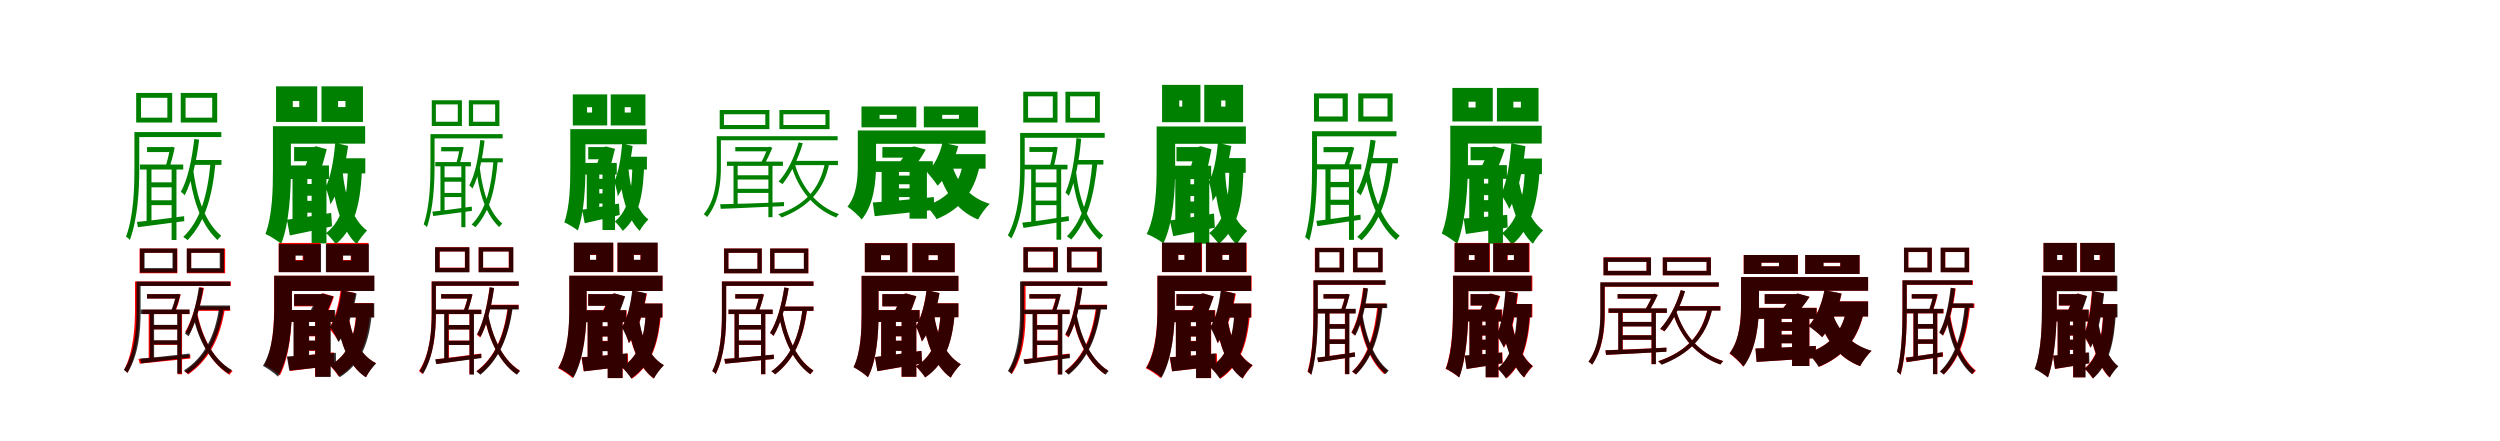 <?xml version="1.0" encoding="UTF-8"?>
<svg width="1700" height="300" xmlns="http://www.w3.org/2000/svg">
<rect width="100%" height="100%" fill="white"/>
<g fill="green" transform="translate(100 100) scale(0.1 -0.1)"><path d="M0.0 0.0V-34.0H166.0V0.0ZM318.0 -88.0 304.0 -121.0H506.0V-88.0ZM16.0 -240.0V-274.0H183.0V-240.0ZM16.0 -362.0V-395.0H183.0V-362.0ZM-48.0 -119.0V-153.0H246.0V-119.0ZM-3.0 -132.0V-519.0L30.0 -514.0V-132.0ZM167.0 -132.0V-632.0H200.0V-132.0ZM-69.0 -509.0 -62.0 -545.0C26.0 -534.0 140.0 -518.0 253.0 -504.0L252.0 -470.0C132.0 -486.0 13.0 -502.0 -69.0 -509.0ZM321.0 55.0C305.0 -82.0 279.0 -215.0 230.0 -304.0C238.0 -309.0 250.0 -322.0 256.0 -328.0C305.0 -232.0 337.0 -95.0 354.0 50.0ZM432.0 -100.0C412.0 -325.0 364.0 -499.0 246.0 -611.0C254.0 -616.0 269.0 -626.0 275.0 -633.0C394.0 -512.0 444.0 -339.0 466.0 -102.0ZM313.0 -146.0 289.0 -180.0C303.0 -303.0 350.0 -515.0 479.0 -632.0C485.0 -624.0 497.0 -610.0 504.0 -603.0C372.0 -495.0 329.0 -280.0 313.0 -146.0ZM-76.0 102.0V68.0H505.0V102.0ZM-86.0 102.0V-148.0C-86.0 -279.0 -91.0 -467.0 -143.0 -610.0C-134.0 -614.0 -122.0 -625.0 -117.0 -632.0C-62.0 -483.0 -53.0 -284.0 -53.0 -148.0V102.0ZM-41.0 335.0H138.0V200.0H-41.0ZM-74.0 368.0V167.0H171.0V368.0ZM262.0 335.0H443.0V200.0H262.0ZM229.0 368.0V167.0H477.0V368.0ZM157.0 0.0V-7.0C150.0 -42.0 138.0 -97.0 124.0 -138.0L152.0 -142.0C165.0 -101.0 178.0 -53.0 188.0 -3.0L168.0 2.0L161.0 0.0Z"/></g>
<g fill="green" transform="translate(200 100) scale(0.1 -0.1)"><path d="M0.0 0.0V-96.0H135.0V0.0ZM325.0 -76.0 285.0 -179.0H484.0V-76.0ZM38.0 -251.0V-331.0H206.0V-251.0ZM38.0 -366.0V-446.0H206.0V-366.0ZM-35.0 -125.0V-217.0H237.0V-125.0ZM-11.0 -156.0V-538.0L90.0 -513.0V-156.0ZM119.0 -164.0V-655.0H220.0V-164.0ZM-49.0 -494.0 -29.0 -601.0C57.0 -584.0 158.0 -562.0 258.0 -539.0L252.0 -448.0C139.0 -467.0 30.0 -484.0 -49.0 -494.0ZM280.0 28.0C269.0 -86.0 251.0 -199.0 214.0 -274.0C226.0 -302.0 244.0 -364.0 247.0 -389.0C311.0 -290.0 347.0 -136.0 367.0 8.0ZM366.0 -115.0C364.0 -332.0 336.0 -493.0 218.0 -585.0C237.0 -602.0 271.0 -642.0 283.0 -661.0C419.0 -547.0 455.0 -369.0 463.0 -116.0ZM331.0 -178.0 260.0 -238.0C273.0 -354.0 315.0 -560.0 426.0 -661.0C440.0 -632.0 475.0 -589.0 496.0 -568.0C382.0 -484.0 344.0 -301.0 331.0 -178.0ZM-78.0 142.0V23.0H483.0V142.0ZM-144.0 142.0V-151.0C-144.0 -282.0 -147.0 -464.0 -195.0 -591.0C-166.0 -603.0 -111.0 -638.0 -88.0 -658.0C-32.0 -518.0 -22.0 -300.0 -22.0 -152.0V142.0ZM-9.0 313.0H35.0V272.0H-9.0ZM-123.0 413.0V171.0H157.0V413.0ZM299.0 313.0H349.0V272.0H299.0ZM186.0 413.0V171.0H468.0V413.0ZM120.0 0.0V-13.0C109.0 -47.0 89.0 -100.0 70.0 -145.0L174.0 -173.0C191.0 -127.0 206.0 -77.0 222.0 -15.0L150.0 5.0L133.0 0.0Z"/></g>
<g fill="green" transform="translate(300 100) scale(0.1 -0.1)"><path d="M0.0 0.0V-29.0H134.0V0.0ZM265.0 -76.0 253.0 -104.0H419.0V-76.0ZM11.0 -206.0V-236.0H150.0V-206.0ZM11.0 -312.0V-340.0H150.0V-312.0ZM-40.0 -102.0V-131.0H202.0V-102.0ZM-5.0 -113.0V-447.0L23.0 -443.0V-113.0ZM137.0 -113.0V-545.0H165.0V-113.0ZM-60.0 -439.0 -54.0 -469.0C20.0 -460.0 115.0 -446.0 209.0 -434.0L208.0 -405.0C108.0 -419.0 8.0 -433.0 -60.0 -439.0ZM266.0 48.0C253.0 -70.0 232.0 -185.0 191.0 -261.0C198.0 -265.0 208.0 -277.0 213.0 -282.0C255.0 -199.0 281.0 -81.0 295.0 44.0ZM356.0 -86.0C341.0 -279.0 304.0 -429.0 207.0 -527.0C214.0 -531.0 227.0 -539.0 232.0 -546.0C330.0 -440.0 368.0 -290.0 385.0 -88.0ZM261.0 -126.0 241.0 -156.0C250.0 -258.0 286.0 -442.0 394.0 -544.0C399.0 -538.0 409.0 -526.0 415.0 -520.0C305.0 -425.0 273.0 -238.0 261.0 -126.0ZM-65.0 88.0V59.0H418.0V88.0ZM-73.0 88.0V-128.0C-73.0 -240.0 -77.0 -403.0 -119.0 -526.0C-111.0 -529.0 -101.0 -539.0 -97.0 -545.0C-52.0 -416.0 -45.0 -245.0 -45.0 -128.0V88.0ZM-36.0 290.0H113.0V172.0H-36.0ZM-64.0 318.0V143.0H141.0V318.0ZM217.0 290.0H367.0V172.0H217.0ZM188.0 318.0V143.0H396.0V318.0ZM127.0 0.0V-6.0C121.0 -36.0 112.0 -84.0 100.0 -119.0L124.0 -122.0C134.0 -87.0 145.0 -45.0 153.0 -2.0L136.0 2.0L130.0 0.0Z"/></g>
<g fill="green" transform="translate(400 100) scale(0.1 -0.1)"><path d="M0.0 0.0V-83.0H106.0V0.0ZM270.0 -66.0 236.0 -153.0H399.0V-66.0ZM32.0 -216.0V-285.0H173.0V-216.0ZM32.0 -315.0V-384.0H173.0V-315.0ZM-30.0 -108.0V-187.0H194.0V-108.0ZM-10.0 -134.0V-464.0L75.0 -442.0V-134.0ZM97.0 -142.0V-564.0H182.0V-142.0ZM-41.0 -426.0 -24.0 -518.0C48.0 -502.0 132.0 -482.0 214.0 -462.0L209.0 -384.0C115.0 -401.0 25.0 -417.0 -41.0 -426.0ZM231.0 24.0C222.0 -74.0 207.0 -171.0 177.0 -235.0C186.0 -259.0 199.0 -313.0 201.0 -335.0C255.0 -249.0 285.0 -116.0 302.0 7.0ZM300.0 -98.0C300.0 -286.0 279.0 -426.0 181.0 -506.0C196.0 -520.0 225.0 -554.0 235.0 -570.0C349.0 -470.0 376.0 -316.0 381.0 -98.0ZM274.0 -152.0 215.0 -205.0C224.0 -302.0 258.0 -482.0 350.0 -570.0C362.0 -545.0 392.0 -509.0 409.0 -492.0C314.0 -418.0 284.0 -257.0 274.0 -152.0ZM-67.0 122.0V19.0H398.0V122.0ZM-122.0 122.0V-136.0C-122.0 -248.0 -124.0 -404.0 -163.0 -512.0C-138.0 -522.0 -91.0 -551.0 -71.0 -567.0C-27.0 -448.0 -19.0 -263.0 -19.0 -137.0V122.0ZM-8.0 271.0H26.0V235.0H-8.0ZM-105.0 358.0V147.0H129.0V358.0ZM248.0 271.0H289.0V235.0H248.0ZM153.0 358.0V147.0H389.0V358.0ZM96.0 0.0V-11.0C87.0 -40.0 71.0 -86.0 56.0 -125.0L144.0 -148.0C158.0 -109.0 169.0 -66.0 182.0 -12.0L121.0 4.0L107.0 0.0Z"/></g>
<g fill="green" transform="translate(500 100) scale(0.1 -0.1)"><path d="M0.0 0.0V-29.0H236.0V0.0ZM406.0 -94.0 394.0 -123.0H698.0V-94.0ZM-1.0 -192.0V-221.0H235.0V-192.0ZM-1.0 -284.0V-312.0H235.0V-284.0ZM-57.0 -99.0V-128.0H324.0V-99.0ZM-12.0 -110.0V-404.0L16.0 -402.0V-110.0ZM225.0 -111.0V-477.0H253.0V-111.0ZM-103.0 -389.0 -99.0 -420.0C13.0 -417.0 176.0 -407.0 331.0 -402.0L332.0 -374.0C170.0 -382.0 3.0 -387.0 -103.0 -389.0ZM431.0 32.0C402.0 -70.0 355.0 -169.0 294.0 -235.0C303.0 -238.0 315.0 -248.0 321.0 -252.0C377.0 -183.0 428.0 -81.0 459.0 26.0ZM611.0 -102.0C575.0 -291.0 467.0 -397.0 292.0 -457.0C298.0 -462.0 310.0 -471.0 315.0 -479.0C487.0 -411.0 602.0 -304.0 640.0 -106.0ZM405.0 -116.0 382.0 -128.0C427.0 -283.0 530.0 -418.0 686.0 -479.0C690.0 -472.0 698.0 -462.0 705.0 -456.0C549.0 -401.0 449.0 -267.0 405.0 -116.0ZM-115.0 74.0V46.0H696.0V74.0ZM-126.0 74.0V-140.0C-126.0 -236.0 -137.0 -364.0 -215.0 -457.0C-206.0 -460.0 -197.0 -469.0 -192.0 -476.0C-112.0 -378.0 -98.0 -241.0 -98.0 -140.0V74.0ZM-77.0 223.0H204.0V150.0H-77.0ZM-106.0 252.0V122.0H232.0V252.0ZM327.0 223.0H613.0V150.0H327.0ZM300.0 252.0V122.0H641.0V252.0ZM221.0 0.0V-6.0C210.0 -32.0 194.0 -74.0 175.0 -106.0L201.0 -113.0C219.0 -80.0 236.0 -44.0 252.0 -5.0L232.0 3.0L226.0 0.0Z"/></g>
<g fill="green" transform="translate(600 100) scale(0.1 -0.1)"><path d="M0.0 0.0V-72.0H210.0V0.0ZM423.0 -48.0 382.0 -147.0H702.0V-48.0ZM51.0 -194.0V-253.0H265.0V-194.0ZM51.0 -281.0V-340.0H265.0V-281.0ZM-49.0 -96.0V-169.0H343.0V-96.0ZM-5.0 -124.0V-401.0L113.0 -391.0V-124.0ZM185.0 -119.0V-487.0H303.0V-119.0ZM-65.0 -377.0 -52.0 -470.0C58.0 -459.0 210.0 -443.0 352.0 -427.0L350.0 -340.0C197.0 -356.0 40.0 -370.0 -65.0 -377.0ZM409.0 30.0C391.0 -49.0 354.0 -124.0 305.0 -172.0C325.0 -194.0 362.0 -241.0 376.0 -263.0C439.0 -200.0 489.0 -97.0 516.0 6.0ZM553.0 -75.0C534.0 -245.0 454.0 -347.0 297.0 -399.0C318.0 -420.0 357.0 -467.0 369.0 -490.0C544.0 -417.0 636.0 -295.0 670.0 -83.0ZM470.0 -112.0 374.0 -140.0C418.0 -295.0 498.0 -430.0 651.0 -493.0C667.0 -460.0 704.0 -411.0 730.0 -386.0C586.0 -343.0 506.0 -234.0 470.0 -112.0ZM-92.0 113.0V22.0H702.0V113.0ZM-167.0 113.0V-119.0C-167.0 -210.0 -173.0 -326.0 -237.0 -405.0C-211.0 -422.0 -159.0 -468.0 -141.0 -493.0C-59.0 -397.0 -43.0 -236.0 -43.0 -121.0V113.0ZM-19.0 219.0H98.0V192.0H-19.0ZM-142.0 276.0V134.0H231.0V276.0ZM407.0 219.0H521.0V192.0H407.0ZM282.0 276.0V134.0H651.0V276.0ZM184.0 0.0V-10.0C167.0 -37.0 137.0 -79.0 110.0 -114.0L211.0 -142.0C241.0 -105.0 269.0 -65.0 295.0 -17.0L217.0 4.0L199.0 0.0Z"/></g>
<g fill="green" transform="translate(700 100) scale(0.1 -0.1)"><path d="M0.0 0.0V-33.0H175.0V0.0ZM316.0 -88.0 303.0 -119.0H503.0V-88.0ZM28.0 -241.0V-273.0H202.0V-241.0ZM28.0 -364.0V-395.0H202.0V-364.0ZM-37.0 -120.0V-152.0H259.0V-120.0ZM12.0 -131.0V-526.0L43.0 -520.0V-131.0ZM184.0 -132.0V-630.0H216.0V-132.0ZM-49.0 -514.0 -40.0 -550.0C48.0 -536.0 159.0 -517.0 269.0 -502.0L267.0 -470.0C151.0 -488.0 33.0 -507.0 -49.0 -514.0ZM320.0 61.0C308.0 -78.0 287.0 -217.0 245.0 -309.0C251.0 -314.0 263.0 -326.0 268.0 -332.0C312.0 -233.0 339.0 -91.0 352.0 56.0ZM429.0 -101.0C409.0 -320.0 366.0 -494.0 255.0 -607.0C264.0 -612.0 278.0 -622.0 284.0 -629.0C395.0 -506.0 439.0 -333.0 463.0 -103.0ZM314.0 -137.0 291.0 -176.0C300.0 -288.0 341.0 -508.0 476.0 -630.0C483.0 -622.0 494.0 -608.0 501.0 -601.0C361.0 -488.0 326.0 -264.0 314.0 -137.0ZM-54.0 96.0V63.0H512.0V96.0ZM-63.0 96.0V-147.0C-63.0 -278.0 -72.0 -462.0 -147.0 -601.0C-139.0 -605.0 -128.0 -616.0 -123.0 -622.0C-44.0 -478.0 -32.0 -283.0 -32.0 -147.0V96.0ZM-9.0 345.0H159.0V199.0H-9.0ZM-42.0 376.0V167.0H191.0V376.0ZM277.0 345.0H446.0V199.0H277.0ZM245.0 376.0V167.0H479.0V376.0ZM164.0 0.0V-7.0C158.0 -42.0 149.0 -96.0 137.0 -137.0L164.0 -139.0C175.0 -99.0 185.0 -51.0 192.0 -2.0L174.0 2.0L168.0 0.0Z"/></g>
<g fill="green" transform="translate(800 100) scale(0.1 -0.1)"><path d="M0.0 0.0V-97.0H150.0V0.0ZM314.0 -75.0 274.0 -175.0H471.0V-75.0ZM41.0 -253.0V-333.0H212.0V-253.0ZM41.0 -370.0V-450.0H212.0V-370.0ZM-25.0 -127.0V-218.0H236.0V-127.0ZM-8.0 -147.0V-531.0L95.0 -503.0V-147.0ZM120.0 -161.0V-657.0H223.0V-161.0ZM-45.0 -499.0 -22.0 -606.0C63.0 -590.0 164.0 -570.0 261.0 -548.0L255.0 -452.0C143.0 -471.0 35.0 -489.0 -45.0 -499.0ZM282.0 29.0C272.0 -71.0 256.0 -170.0 221.0 -236.0C232.0 -269.0 245.0 -341.0 245.0 -368.0C313.0 -276.0 350.0 -129.0 373.0 7.0ZM359.0 -106.0C361.0 -328.0 342.0 -492.0 223.0 -585.0C242.0 -601.0 276.0 -641.0 287.0 -659.0C427.0 -544.0 454.0 -364.0 456.0 -104.0ZM331.0 -173.0 261.0 -239.0C266.0 -345.0 297.0 -562.0 411.0 -664.0C424.0 -635.0 460.0 -591.0 481.0 -570.0C361.0 -485.0 337.0 -293.0 331.0 -173.0ZM-76.0 140.0V22.0H472.0V140.0ZM-135.0 140.0V-143.0C-135.0 -276.0 -140.0 -463.0 -202.0 -591.0C-170.0 -603.0 -113.0 -635.0 -89.0 -655.0C-21.0 -514.0 -9.0 -293.0 -9.0 -143.0V140.0ZM19.0 317.0H39.0V275.0H19.0ZM-98.0 423.0V169.0H163.0V423.0ZM304.0 317.0H333.0V275.0H304.0ZM189.0 423.0V169.0H453.0V423.0ZM133.0 0.0V-14.0C126.0 -47.0 109.0 -98.0 94.0 -143.0L204.0 -171.0C216.0 -126.0 226.0 -77.0 238.0 -15.0L164.0 6.0L147.0 0.0Z"/></g>
<g fill="green" transform="translate(900 100) scale(0.1 -0.1)"><path d="M0.0 0.0V-35.0H183.0V0.0ZM315.0 -75.0 301.0 -110.0H506.0V-75.0ZM36.0 -237.0V-273.0H189.0V-237.0ZM36.0 -358.0V-393.0H189.0V-358.0ZM-53.0 -117.0V-152.0H257.0V-117.0ZM13.0 -132.0V-508.0L48.0 -504.0V-132.0ZM173.0 -131.0V-631.0H207.0V-131.0ZM-49.0 -502.0 -42.0 -538.0C40.0 -525.0 145.0 -511.0 253.0 -494.0L251.0 -460.0C137.0 -477.0 28.0 -493.0 -49.0 -502.0ZM319.0 50.0C303.0 -86.0 274.0 -216.0 225.0 -304.0C233.0 -310.0 247.0 -322.0 253.0 -328.0C303.0 -234.0 335.0 -98.0 354.0 44.0ZM437.0 -85.0C413.0 -317.0 355.0 -497.0 229.0 -611.0C238.0 -617.0 252.0 -627.0 259.0 -634.0C385.0 -511.0 446.0 -333.0 471.0 -88.0ZM307.0 -147.0 282.0 -177.0C303.0 -314.0 361.0 -521.0 493.0 -632.0C499.0 -624.0 511.0 -610.0 518.0 -603.0C386.0 -501.0 329.0 -293.0 307.0 -147.0ZM-65.0 108.0V73.0H496.0V108.0ZM-78.0 108.0V-131.0C-78.0 -267.0 -82.0 -463.0 -125.0 -613.0C-117.0 -617.0 -103.0 -628.0 -97.0 -636.0C-51.0 -479.0 -44.0 -272.0 -44.0 -131.0V108.0ZM-31.0 331.0H130.0V208.0H-31.0ZM-65.0 365.0V173.0H165.0V365.0ZM271.0 331.0H435.0V208.0H271.0ZM236.0 365.0V173.0H470.0V365.0ZM176.0 0.0V-7.0C168.0 -42.0 152.0 -97.0 136.0 -139.0L166.0 -144.0C181.0 -102.0 196.0 -54.0 209.0 -4.0L187.0 2.0L180.0 0.0Z"/></g>
<g fill="green" transform="translate(1000 100) scale(0.1 -0.1)"><path d="M0.0 0.0V-90.0H162.0V0.0ZM336.0 -78.0 295.0 -184.0H485.0V-78.0ZM33.0 -248.0V-327.0H184.0V-248.0ZM33.0 -361.0V-440.0H184.0V-361.0ZM-34.0 -123.0V-216.0H247.0V-123.0ZM-9.0 -165.0V-543.0L91.0 -521.0V-165.0ZM120.0 -166.0V-657.0H220.0V-166.0ZM-47.0 -486.0 -32.0 -591.0C54.0 -579.0 150.0 -564.0 252.0 -547.0L249.0 -461.0C138.0 -472.0 31.0 -481.0 -47.0 -486.0ZM277.0 25.0C267.0 -106.0 248.0 -237.0 207.0 -323.0C224.0 -345.0 254.0 -397.0 263.0 -421.0C323.0 -315.0 356.0 -151.0 373.0 6.0ZM370.0 -134.0C363.0 -339.0 327.0 -496.0 214.0 -586.0C234.0 -604.0 268.0 -645.0 281.0 -665.0C412.0 -554.0 457.0 -380.0 471.0 -139.0ZM323.0 -202.0 253.0 -256.0C272.0 -375.0 320.0 -562.0 424.0 -658.0C438.0 -630.0 472.0 -588.0 493.0 -567.0C388.0 -488.0 342.0 -322.0 323.0 -202.0ZM-67.0 145.0V24.0H484.0V145.0ZM-138.0 145.0V-97.0C-138.0 -238.0 -141.0 -443.0 -196.0 -588.0C-168.0 -601.0 -114.0 -637.0 -91.0 -658.0C-30.0 -497.0 -18.0 -256.0 -18.0 -98.0V145.0ZM-14.0 308.0H34.0V269.0H-14.0ZM-124.0 402.0V174.0H151.0V402.0ZM291.0 308.0H342.0V269.0H291.0ZM179.0 402.0V174.0H462.0V402.0ZM130.0 0.0V-12.0C116.0 -46.0 91.0 -101.0 68.0 -146.0L169.0 -175.0C191.0 -128.0 212.0 -77.0 232.0 -16.0L160.0 4.0L143.0 0.0Z"/></g>
<g fill="red" transform="translate(100 200) scale(0.1 -0.1)"><path d="M0.0 0.0V-30.0H213.0V0.0ZM339.0 -85.0 328.0 -114.0H565.0V-85.0ZM26.0 -210.0V-240.0H221.0V-210.0ZM26.0 -316.0V-345.0H221.0V-316.0ZM-31.0 -106.0V-136.0H288.0V-106.0ZM11.0 -117.0V-452.0L41.0 -448.0V-117.0ZM208.0 -117.0V-545.0H238.0V-117.0ZM-59.0 -441.0 -49.0 -473.0C47.0 -463.0 172.0 -451.0 294.0 -438.0V-412.0C164.0 -424.0 32.0 -436.0 -59.0 -441.0ZM357.0 48.0C338.0 -65.0 305.0 -179.0 260.0 -256.0C268.0 -261.0 280.0 -272.0 285.0 -277.0C330.0 -196.0 365.0 -76.0 387.0 42.0ZM499.0 -92.0C469.0 -294.0 393.0 -437.0 254.0 -526.0C262.0 -531.0 275.0 -540.0 280.0 -546.0C417.0 -450.0 496.0 -308.0 530.0 -96.0ZM338.0 -109.0 315.0 -136.0C341.0 -269.0 410.0 -454.0 560.0 -549.0C565.0 -541.0 575.0 -530.0 582.0 -524.0C430.0 -436.0 363.0 -251.0 338.0 -109.0ZM-66.0 86.0V56.0H570.0V86.0ZM-82.0 86.0V-98.0C-82.0 -219.0 -91.0 -387.0 -155.0 -514.0C-149.0 -518.0 -137.0 -528.0 -132.0 -535.0C-63.0 -401.0 -53.0 -223.0 -53.0 -99.0V86.0ZM-21.0 281.0H177.0V171.0H-21.0ZM-51.0 310.0V142.0H206.0V310.0ZM300.0 281.0H501.0V171.0H300.0ZM271.0 310.0V142.0H531.0V310.0ZM200.0 0.0V-6.0C193.0 -36.0 180.0 -84.0 166.0 -119.0L191.0 -124.0C205.0 -88.0 218.0 -47.0 229.0 -3.0L210.0 2.0L204.0 0.0Z"/></g>
<g fill="black" opacity=".8" transform="translate(100 200) scale(0.1 -0.1)"><path d="M0.0 0.0V-30.0H210.0V0.0ZM338.0 -77.0 327.0 -107.0H564.0V-77.0ZM34.0 -209.0V-240.0H220.0V-209.0ZM34.0 -314.0V-343.0H220.0V-314.0ZM-43.0 -105.0V-135.0H289.0V-105.0ZM19.0 -117.0V-449.0L48.0 -445.0V-117.0ZM205.0 -117.0V-540.0H234.0V-117.0ZM-47.0 -438.0 -40.0 -471.0C50.0 -459.0 171.0 -445.0 290.0 -432.0L289.0 -404.0C164.0 -419.0 38.0 -432.0 -47.0 -438.0ZM352.0 45.0C335.0 -73.0 303.0 -190.0 258.0 -268.0C264.0 -273.0 277.0 -282.0 282.0 -287.0C328.0 -205.0 362.0 -84.0 382.0 39.0ZM491.0 -86.0C462.0 -288.0 388.0 -431.0 251.0 -519.0C260.0 -525.0 271.0 -534.0 277.0 -541.0C412.0 -444.0 490.0 -301.0 522.0 -90.0ZM336.0 -120.0 313.0 -145.0C340.0 -277.0 412.0 -453.0 555.0 -541.0C561.0 -534.0 570.0 -523.0 576.0 -516.0C432.0 -435.0 364.0 -259.0 336.0 -120.0ZM-61.0 85.0V55.0H565.0V85.0ZM-72.0 85.0V-125.0C-72.0 -240.0 -82.0 -398.0 -158.0 -516.0C-151.0 -520.0 -140.0 -529.0 -134.0 -536.0C-56.0 -413.0 -44.0 -245.0 -44.0 -125.0V85.0ZM-17.0 281.0H173.0V177.0H-17.0ZM-48.0 310.0V146.0H204.0V310.0ZM300.0 281.0H494.0V177.0H300.0ZM270.0 310.0V146.0H523.0V310.0ZM198.0 0.0V-6.0C190.0 -36.0 177.0 -83.0 161.0 -119.0L188.0 -123.0C202.0 -87.0 215.0 -46.0 227.0 -3.0L208.0 2.0L203.0 0.0Z"/></g>
<g fill="red" transform="translate(200 200) scale(0.1 -0.1)"><path d="M0.0 0.0V-83.0H203.0V0.0ZM355.0 -61.0 316.0 -157.0H540.0V-61.0ZM37.0 -218.0V-287.0H200.0V-218.0ZM37.0 -317.0V-386.0H200.0V-317.0ZM-29.0 -108.0V-189.0H272.0V-108.0ZM-2.0 -134.0V-460.0L100.0 -442.0V-134.0ZM142.0 -138.0V-561.0H245.0V-138.0ZM-45.0 -428.0 -28.0 -523.0C58.0 -512.0 167.0 -498.0 273.0 -484.0L269.0 -396.0C153.0 -409.0 36.0 -421.0 -45.0 -428.0ZM316.0 28.0C303.0 -70.0 279.0 -168.0 237.0 -232.0C257.0 -253.0 290.0 -300.0 302.0 -322.0C359.0 -242.0 396.0 -116.0 417.0 7.0ZM422.0 -113.0C413.0 -294.0 368.0 -417.0 242.0 -485.0C261.0 -502.0 292.0 -541.0 303.0 -560.0C445.0 -473.0 502.0 -333.0 518.0 -116.0ZM370.0 -141.0 297.0 -193.0C315.0 -313.0 361.0 -486.0 489.0 -565.0C502.0 -536.0 534.0 -490.0 556.0 -469.0C428.0 -406.0 386.0 -259.0 370.0 -141.0ZM-78.0 125.0V22.0H544.0V125.0ZM-136.0 125.0V-77.0C-136.0 -195.0 -141.0 -364.0 -202.0 -483.0C-173.0 -495.0 -119.0 -532.0 -97.0 -553.0C-28.0 -420.0 -15.0 -214.0 -15.0 -77.0V125.0ZM9.0 266.0H58.0V232.0H9.0ZM-105.0 348.0V150.0H179.0V348.0ZM333.0 266.0H385.0V232.0H333.0ZM219.0 348.0V150.0H506.0V348.0ZM169.0 0.0V-11.0C158.0 -41.0 136.0 -87.0 116.0 -126.0L216.0 -153.0C235.0 -113.0 253.0 -69.0 271.0 -16.0L199.0 5.0L183.0 0.0Z"/></g>
<g fill="black" opacity=".8" transform="translate(200 200) scale(0.1 -0.1)"><path d="M0.0 0.0V-79.0H195.0V0.0ZM352.0 -62.0 312.0 -159.0H545.0V-62.0ZM41.0 -217.0V-284.0H211.0V-217.0ZM41.0 -316.0V-383.0H211.0V-316.0ZM-30.0 -108.0V-189.0H279.0V-108.0ZM-4.0 -135.0V-457.0L102.0 -439.0V-135.0ZM144.0 -138.0V-563.0H249.0V-138.0ZM-49.0 -424.0 -33.0 -520.0C58.0 -511.0 173.0 -499.0 285.0 -486.0L284.0 -399.0C161.0 -410.0 39.0 -420.0 -49.0 -424.0ZM323.0 26.0C311.0 -69.0 287.0 -162.0 245.0 -223.0C263.0 -247.0 292.0 -302.0 302.0 -326.0C363.0 -247.0 402.0 -119.0 425.0 4.0ZM427.0 -100.0C417.0 -284.0 371.0 -414.0 244.0 -485.0C264.0 -503.0 299.0 -545.0 310.0 -565.0C457.0 -474.0 514.0 -327.0 531.0 -104.0ZM370.0 -157.0 293.0 -202.0C316.0 -323.0 367.0 -487.0 488.0 -566.0C502.0 -537.0 536.0 -493.0 558.0 -471.0C438.0 -410.0 391.0 -270.0 370.0 -157.0ZM-71.0 125.0V21.0H546.0V125.0ZM-135.0 125.0V-83.0C-135.0 -202.0 -141.0 -372.0 -212.0 -488.0C-184.0 -502.0 -131.0 -539.0 -110.0 -561.0C-31.0 -428.0 -15.0 -222.0 -15.0 -84.0V125.0ZM9.0 261.0H63.0V228.0H9.0ZM-104.0 340.0V149.0H183.0V340.0ZM331.0 261.0H388.0V228.0H331.0ZM216.0 340.0V149.0H508.0V340.0ZM162.0 0.0V-11.0C150.0 -40.0 125.0 -86.0 105.0 -125.0L206.0 -153.0C228.0 -113.0 247.0 -69.0 266.0 -16.0L192.0 4.0L176.0 0.0Z"/></g>
<g fill="red" transform="translate(300 200) scale(0.1 -0.1)"><path d="M0.0 0.0V-30.0H195.0V0.0ZM319.0 -72.0 307.0 -101.0H527.0V-72.0ZM40.0 -210.0V-240.0H208.0V-210.0ZM40.0 -316.0V-345.0H208.0V-316.0ZM-46.0 -106.0V-136.0H273.0V-106.0ZM24.0 -117.0V-452.0L53.0 -448.0V-117.0ZM192.0 -117.0V-545.0H221.0V-117.0ZM-37.0 -443.0 -30.0 -475.0C53.0 -463.0 163.0 -447.0 273.0 -432.0L272.0 -404.0C156.0 -419.0 42.0 -435.0 -37.0 -443.0ZM329.0 45.0C313.0 -76.0 287.0 -196.0 243.0 -276.0C249.0 -281.0 262.0 -291.0 266.0 -295.0C311.0 -211.0 341.0 -87.0 358.0 40.0ZM453.0 -82.0C428.0 -283.0 365.0 -431.0 240.0 -524.0C248.0 -529.0 260.0 -539.0 265.0 -544.0C390.0 -443.0 455.0 -296.0 484.0 -86.0ZM316.0 -126.0 294.0 -152.0C317.0 -276.0 380.0 -453.0 513.0 -545.0C518.0 -538.0 528.0 -526.0 535.0 -520.0C399.0 -435.0 340.0 -257.0 316.0 -126.0ZM-51.0 86.0V56.0H527.0V86.0ZM-65.0 86.0V-136.0C-65.0 -251.0 -75.0 -406.0 -151.0 -523.0C-144.0 -527.0 -134.0 -537.0 -129.0 -543.0C-48.0 -422.0 -36.0 -255.0 -36.0 -136.0V86.0ZM-10.0 290.0H161.0V180.0H-10.0ZM-40.0 319.0V150.0H191.0V319.0ZM285.0 290.0H459.0V180.0H285.0ZM255.0 319.0V150.0H489.0V319.0ZM185.0 0.0V-6.0C178.0 -36.0 164.0 -84.0 150.0 -119.0L176.0 -124.0C190.0 -88.0 202.0 -47.0 213.0 -3.0L195.0 2.0L189.0 0.0Z"/></g>
<g fill="black" opacity=".8" transform="translate(300 200) scale(0.1 -0.1)"><path d="M0.0 0.0V-30.0H196.0V0.0ZM319.0 -75.0 307.0 -105.0H526.0V-75.0ZM35.0 -210.0V-241.0H208.0V-210.0ZM35.0 -317.0V-346.0H208.0V-317.0ZM-40.0 -106.0V-135.0H273.0V-106.0ZM20.0 -117.0V-454.0L49.0 -450.0V-117.0ZM193.0 -117.0V-547.0H223.0V-117.0ZM-41.0 -444.0 -34.0 -476.0C51.0 -464.0 163.0 -449.0 274.0 -435.0L272.0 -407.0C156.0 -423.0 39.0 -437.0 -41.0 -444.0ZM330.0 47.0C315.0 -73.0 287.0 -192.0 245.0 -271.0C250.0 -275.0 263.0 -285.0 268.0 -290.0C312.0 -206.0 342.0 -83.0 360.0 42.0ZM456.0 -85.0C430.0 -285.0 366.0 -433.0 240.0 -526.0C249.0 -532.0 261.0 -541.0 267.0 -548.0C391.0 -446.0 458.0 -298.0 487.0 -88.0ZM316.0 -121.0 294.0 -148.0C316.0 -272.0 378.0 -454.0 515.0 -548.0C521.0 -541.0 530.0 -529.0 536.0 -523.0C398.0 -436.0 340.0 -253.0 316.0 -121.0ZM-54.0 86.0V57.0H528.0V86.0ZM-64.0 86.0V-124.0C-64.0 -240.0 -74.0 -402.0 -146.0 -523.0C-139.0 -526.0 -128.0 -536.0 -123.0 -543.0C-47.0 -416.0 -36.0 -245.0 -36.0 -124.0V86.0ZM-11.0 290.0H162.0V178.0H-11.0ZM-42.0 318.0V148.0H192.0V318.0ZM285.0 290.0H461.0V178.0H285.0ZM255.0 318.0V148.0H491.0V318.0ZM185.0 0.0V-6.0C178.0 -37.0 166.0 -84.0 151.0 -120.0L178.0 -124.0C190.0 -88.0 202.0 -46.0 213.0 -3.0L194.0 2.0L189.0 0.0Z"/></g>
<g fill="red" transform="translate(400 200) scale(0.1 -0.1)"><path d="M0.0 0.0V-78.0H177.0V0.0ZM327.0 -64.0 289.0 -159.0H505.0V-64.0ZM41.0 -219.0V-288.0H206.0V-219.0ZM41.0 -318.0V-387.0H206.0V-318.0ZM-26.0 -109.0V-190.0H261.0V-109.0ZM-4.0 -135.0V-461.0L96.0 -442.0V-135.0ZM133.0 -139.0V-571.0H234.0V-139.0ZM-46.0 -429.0 -31.0 -525.0C56.0 -515.0 165.0 -503.0 272.0 -490.0L270.0 -404.0C153.0 -414.0 36.0 -424.0 -46.0 -429.0ZM302.0 25.0C290.0 -69.0 269.0 -161.0 231.0 -222.0C247.0 -249.0 270.0 -310.0 276.0 -334.0C339.0 -252.0 376.0 -121.0 399.0 3.0ZM394.0 -96.0C387.0 -285.0 350.0 -421.0 229.0 -497.0C250.0 -515.0 285.0 -556.0 296.0 -576.0C435.0 -480.0 483.0 -326.0 497.0 -99.0ZM343.0 -169.0 269.0 -215.0C288.0 -327.0 335.0 -494.0 445.0 -574.0C459.0 -547.0 492.0 -504.0 513.0 -484.0C404.0 -420.0 360.0 -276.0 343.0 -169.0ZM-64.0 125.0V21.0H505.0V125.0ZM-128.0 125.0V-90.0C-128.0 -212.0 -134.0 -384.0 -205.0 -504.0C-178.0 -516.0 -127.0 -551.0 -106.0 -571.0C-27.0 -438.0 -11.0 -230.0 -11.0 -91.0V125.0ZM12.0 266.0H55.0V232.0H12.0ZM-97.0 348.0V150.0H171.0V348.0ZM309.0 266.0H355.0V232.0H309.0ZM199.0 348.0V150.0H471.0V348.0ZM146.0 0.0V-11.0C135.0 -41.0 113.0 -87.0 93.0 -126.0L194.0 -153.0C213.0 -113.0 231.0 -69.0 249.0 -16.0L176.0 5.0L160.0 0.0Z"/></g>
<g fill="black" opacity=".8" transform="translate(400 200) scale(0.1 -0.1)"><path d="M0.0 0.0V-80.0H181.0V0.0ZM330.0 -64.0 291.0 -159.0H504.0V-64.0ZM39.0 -219.0V-288.0H200.0V-219.0ZM39.0 -320.0V-388.0H200.0V-320.0ZM-27.0 -110.0V-191.0H258.0V-110.0ZM-4.0 -135.0V-463.0L97.0 -443.0V-135.0ZM132.0 -140.0V-571.0H233.0V-140.0ZM-45.0 -430.0 -29.0 -525.0C57.0 -515.0 163.0 -503.0 267.0 -489.0L265.0 -403.0C150.0 -414.0 37.0 -425.0 -45.0 -430.0ZM299.0 26.0C288.0 -70.0 267.0 -165.0 228.0 -226.0C244.0 -251.0 270.0 -308.0 277.0 -332.0C338.0 -251.0 374.0 -120.0 396.0 5.0ZM392.0 -101.0C386.0 -288.0 348.0 -423.0 229.0 -497.0C248.0 -514.0 281.0 -555.0 292.0 -573.0C431.0 -479.0 478.0 -328.0 492.0 -104.0ZM344.0 -160.0 272.0 -209.0C289.0 -322.0 333.0 -492.0 447.0 -574.0C460.0 -546.0 494.0 -504.0 515.0 -483.0C400.0 -419.0 360.0 -271.0 344.0 -160.0ZM-68.0 125.0V21.0H505.0V125.0ZM-129.0 125.0V-87.0C-129.0 -208.0 -134.0 -381.0 -202.0 -500.0C-174.0 -514.0 -122.0 -548.0 -100.0 -568.0C-26.0 -434.0 -11.0 -226.0 -11.0 -88.0V125.0ZM12.0 268.0H54.0V234.0H12.0ZM-98.0 351.0V150.0H169.0V351.0ZM310.0 268.0H356.0V234.0H310.0ZM199.0 351.0V150.0H472.0V351.0ZM150.0 0.0V-12.0C139.0 -40.0 117.0 -87.0 98.0 -126.0L199.0 -153.0C217.0 -113.0 234.0 -69.0 251.0 -15.0L180.0 5.0L164.0 0.0Z"/></g>
<g fill="red" transform="translate(500 200) scale(0.1 -0.1)"><path d="M0.0 0.0V-30.0H177.0V0.0ZM324.0 -85.0 312.0 -114.0H532.0V-85.0ZM10.0 -210.0V-240.0H188.0V-210.0ZM10.0 -316.0V-345.0H188.0V-316.0ZM-46.0 -106.0V-136.0H254.0V-106.0ZM-5.0 -117.0V-452.0L24.0 -448.0V-117.0ZM175.0 -117.0V-545.0H204.0V-117.0ZM-75.0 -441.0 -69.0 -473.0C21.0 -465.0 143.0 -452.0 262.0 -441.0V-412.0C136.0 -424.0 10.0 -436.0 -75.0 -441.0ZM334.0 45.0C315.0 -72.0 285.0 -187.0 236.0 -264.0C244.0 -268.0 255.0 -279.0 260.0 -284.0C308.0 -202.0 343.0 -84.0 363.0 40.0ZM458.0 -95.0C435.0 -294.0 373.0 -436.0 246.0 -525.0C253.0 -530.0 266.0 -539.0 271.0 -545.0C398.0 -448.0 463.0 -307.0 489.0 -98.0ZM321.0 -126.0 299.0 -152.0C321.0 -275.0 381.0 -452.0 510.0 -545.0C515.0 -538.0 525.0 -526.0 532.0 -520.0C400.0 -434.0 344.0 -256.0 321.0 -126.0ZM-82.0 86.0V56.0H532.0V86.0ZM-91.0 86.0V-136.0C-91.0 -248.0 -98.0 -405.0 -156.0 -523.0C-148.0 -527.0 -138.0 -537.0 -133.0 -543.0C-72.0 -420.0 -62.0 -253.0 -62.0 -136.0V86.0ZM-47.0 281.0H151.0V171.0H-47.0ZM-77.0 310.0V142.0H180.0V310.0ZM266.0 281.0H467.0V171.0H266.0ZM237.0 310.0V142.0H497.0V310.0ZM166.0 0.0V-6.0C159.0 -36.0 146.0 -84.0 132.0 -119.0L157.0 -124.0C171.0 -88.0 184.0 -47.0 195.0 -3.0L176.0 2.0L170.0 0.0Z"/></g>
<g fill="black" opacity=".8" transform="translate(500 200) scale(0.1 -0.1)"><path d="M0.0 0.0V-30.0H176.0V0.0ZM324.0 -85.0 312.0 -114.0H531.0V-85.0ZM10.0 -210.0V-241.0H188.0V-210.0ZM10.0 -316.0V-345.0H188.0V-316.0ZM-46.0 -105.0V-135.0H254.0V-105.0ZM-5.0 -117.0V-452.0L24.0 -448.0V-117.0ZM175.0 -117.0V-544.0H204.0V-117.0ZM-74.0 -441.0 -68.0 -473.0C22.0 -465.0 143.0 -451.0 262.0 -441.0L261.0 -411.0C136.0 -424.0 10.0 -436.0 -74.0 -441.0ZM333.0 45.0C315.0 -73.0 285.0 -188.0 236.0 -264.0C244.0 -268.0 255.0 -279.0 260.0 -284.0C308.0 -202.0 343.0 -84.0 363.0 40.0ZM458.0 -95.0C435.0 -294.0 372.0 -436.0 245.0 -525.0C253.0 -529.0 266.0 -538.0 271.0 -546.0C397.0 -448.0 463.0 -306.0 488.0 -97.0ZM321.0 -127.0 299.0 -152.0C321.0 -276.0 380.0 -452.0 510.0 -545.0C515.0 -538.0 525.0 -526.0 531.0 -520.0C400.0 -434.0 344.0 -256.0 321.0 -127.0ZM-81.0 86.0V56.0H531.0V86.0ZM-91.0 86.0V-137.0C-91.0 -248.0 -98.0 -406.0 -157.0 -524.0C-148.0 -527.0 -138.0 -537.0 -134.0 -543.0C-72.0 -420.0 -62.0 -253.0 -62.0 -137.0V86.0ZM-47.0 281.0H151.0V172.0H-47.0ZM-76.0 310.0V142.0H180.0V310.0ZM266.0 281.0H466.0V172.0H266.0ZM237.0 310.0V142.0H496.0V310.0ZM166.0 0.0V-6.0C158.0 -36.0 146.0 -84.0 132.0 -119.0L157.0 -124.0C171.0 -88.0 184.0 -46.0 194.0 -3.0L176.0 2.0L170.0 0.0Z"/></g>
<g fill="red" transform="translate(600 200) scale(0.1 -0.1)"><path d="M0.0 0.0V-83.0H149.0V0.0ZM332.0 -62.0 294.0 -157.0H517.0V-62.0ZM40.0 -218.0V-287.0H212.0V-218.0ZM40.0 -317.0V-386.0H212.0V-317.0ZM-36.0 -108.0V-189.0H253.0V-108.0ZM-8.0 -135.0V-461.0L91.0 -442.0V-135.0ZM131.0 -139.0V-562.0H231.0V-139.0ZM-50.0 -428.0 -33.0 -524.0C54.0 -509.0 164.0 -490.0 270.0 -471.0L265.0 -386.0C148.0 -403.0 31.0 -419.0 -50.0 -428.0ZM301.0 27.0C288.0 -67.0 266.0 -159.0 228.0 -220.0C242.0 -245.0 263.0 -300.0 269.0 -322.0C329.0 -241.0 367.0 -114.0 388.0 7.0ZM398.0 -94.0C391.0 -284.0 351.0 -417.0 228.0 -491.0C247.0 -508.0 280.0 -547.0 291.0 -566.0C430.0 -472.0 480.0 -322.0 494.0 -97.0ZM352.0 -145.0 278.0 -192.0C298.0 -311.0 348.0 -485.0 465.0 -568.0C479.0 -540.0 512.0 -497.0 533.0 -477.0C417.0 -410.0 370.0 -259.0 352.0 -145.0ZM-78.0 124.0V21.0H517.0V124.0ZM-141.0 124.0V-134.0C-141.0 -244.0 -145.0 -393.0 -195.0 -497.0C-169.0 -509.0 -118.0 -545.0 -98.0 -565.0C-37.0 -449.0 -26.0 -263.0 -26.0 -135.0V124.0ZM-9.0 265.0H52.0V231.0H-9.0ZM-119.0 347.0V149.0H170.0V347.0ZM313.0 265.0H377.0V231.0H313.0ZM204.0 347.0V149.0H492.0V347.0ZM132.0 0.0V-11.0C121.0 -41.0 100.0 -87.0 80.0 -126.0L177.0 -152.0C196.0 -112.0 213.0 -68.0 231.0 -15.0L161.0 5.0L145.0 0.0Z"/></g>
<g fill="black" opacity=".8" transform="translate(600 200) scale(0.1 -0.1)"><path d="M0.0 0.0V-83.0H149.0V0.0ZM332.0 -63.0 295.0 -157.0H517.0V-63.0ZM40.0 -218.0V-286.0H212.0V-218.0ZM40.0 -317.0V-386.0H212.0V-317.0ZM-36.0 -109.0V-189.0H253.0V-109.0ZM-8.0 -135.0V-461.0L92.0 -442.0V-135.0ZM131.0 -140.0V-562.0H231.0V-140.0ZM-50.0 -428.0 -34.0 -524.0C54.0 -509.0 165.0 -490.0 270.0 -471.0L266.0 -386.0C148.0 -403.0 32.0 -419.0 -50.0 -428.0ZM301.0 27.0C289.0 -67.0 266.0 -159.0 229.0 -220.0C242.0 -245.0 263.0 -300.0 269.0 -323.0C329.0 -242.0 367.0 -114.0 389.0 7.0ZM398.0 -94.0C392.0 -284.0 351.0 -417.0 229.0 -491.0C247.0 -508.0 280.0 -548.0 291.0 -567.0C431.0 -472.0 480.0 -322.0 495.0 -96.0ZM352.0 -145.0 278.0 -192.0C299.0 -312.0 348.0 -485.0 465.0 -568.0C479.0 -540.0 513.0 -497.0 534.0 -477.0C417.0 -410.0 370.0 -260.0 352.0 -145.0ZM-78.0 124.0V21.0H517.0V124.0ZM-141.0 124.0V-133.0C-141.0 -243.0 -145.0 -394.0 -196.0 -497.0C-169.0 -510.0 -118.0 -545.0 -98.0 -565.0C-37.0 -449.0 -26.0 -263.0 -26.0 -135.0V124.0ZM-9.0 265.0H52.0V231.0H-9.0ZM-119.0 346.0V149.0H170.0V346.0ZM313.0 265.0H378.0V231.0H313.0ZM204.0 346.0V149.0H492.0V346.0ZM132.0 0.0V-11.0C121.0 -41.0 99.0 -87.0 80.0 -126.0L177.0 -152.0C196.0 -112.0 213.0 -68.0 231.0 -14.0L161.0 4.0L145.0 0.0Z"/></g>
<g fill="red" transform="translate(700 200) scale(0.1 -0.1)"><path d="M0.0 0.0V-30.0H195.0V0.0ZM319.0 -72.0 307.0 -101.0H527.0V-72.0ZM40.0 -210.0V-240.0H208.0V-210.0ZM40.0 -316.0V-345.0H208.0V-316.0ZM-46.0 -106.0V-136.0H273.0V-106.0ZM24.0 -117.0V-452.0L53.0 -448.0V-117.0ZM192.0 -117.0V-545.0H221.0V-117.0ZM-37.0 -443.0 -30.0 -475.0C53.0 -463.0 163.0 -447.0 273.0 -432.0L272.0 -404.0C156.0 -419.0 42.0 -435.0 -37.0 -443.0ZM329.0 45.0C313.0 -76.0 287.0 -196.0 243.0 -276.0C249.0 -281.0 262.0 -291.0 266.0 -295.0C311.0 -211.0 341.0 -87.0 358.0 40.0ZM453.0 -82.0C428.0 -283.0 365.0 -431.0 240.0 -524.0C248.0 -529.0 260.0 -539.0 265.0 -544.0C390.0 -443.0 455.0 -296.0 484.0 -86.0ZM316.0 -126.0 294.0 -152.0C317.0 -276.0 380.0 -453.0 513.0 -545.0C518.0 -538.0 528.0 -526.0 535.0 -520.0C399.0 -435.0 340.0 -257.0 316.0 -126.0ZM-51.0 86.0V56.0H527.0V86.0ZM-55.0 86.0V-136.0C-55.0 -251.0 -65.0 -406.0 -142.0 -523.0C-135.0 -527.0 -124.0 -537.0 -119.0 -543.0C-39.0 -422.0 -26.0 -255.0 -26.0 -136.0V86.0ZM-10.0 290.0H161.0V180.0H-10.0ZM-40.0 319.0V150.0H191.0V319.0ZM285.0 290.0H459.0V180.0H285.0ZM255.0 319.0V150.0H489.0V319.0ZM185.0 0.0V-6.0C178.0 -36.0 164.0 -84.0 150.0 -119.0L176.0 -124.0C190.0 -88.0 202.0 -47.0 213.0 -3.0L195.0 2.0L189.0 0.0Z"/></g>
<g fill="black" opacity=".8" transform="translate(700 200) scale(0.1 -0.1)"><path d="M0.0 0.0V-30.0H197.0V0.0ZM320.0 -75.0 309.0 -105.0H528.0V-75.0ZM36.0 -211.0V-241.0H210.0V-211.0ZM36.0 -317.0V-346.0H210.0V-317.0ZM-40.0 -106.0V-135.0H274.0V-106.0ZM21.0 -117.0V-454.0L50.0 -450.0V-117.0ZM195.0 -117.0V-547.0H224.0V-117.0ZM-41.0 -444.0 -33.0 -476.0C52.0 -464.0 164.0 -449.0 276.0 -435.0L274.0 -407.0C157.0 -423.0 39.0 -437.0 -41.0 -444.0ZM331.0 47.0C316.0 -73.0 288.0 -192.0 246.0 -271.0C252.0 -276.0 264.0 -285.0 269.0 -290.0C313.0 -206.0 344.0 -83.0 361.0 42.0ZM459.0 -85.0C433.0 -285.0 368.0 -433.0 241.0 -526.0C250.0 -532.0 261.0 -541.0 267.0 -548.0C392.0 -446.0 460.0 -298.0 489.0 -88.0ZM318.0 -121.0 296.0 -148.0C318.0 -273.0 380.0 -454.0 518.0 -548.0C524.0 -541.0 533.0 -529.0 539.0 -523.0C400.0 -436.0 341.0 -253.0 318.0 -121.0ZM-53.0 86.0V56.0H530.0V86.0ZM-64.0 86.0V-124.0C-64.0 -240.0 -74.0 -402.0 -146.0 -523.0C-139.0 -526.0 -129.0 -536.0 -123.0 -543.0C-47.0 -416.0 -36.0 -245.0 -36.0 -124.0V86.0ZM-11.0 290.0H164.0V179.0H-11.0ZM-41.0 318.0V148.0H194.0V318.0ZM286.0 290.0H463.0V179.0H286.0ZM256.0 318.0V148.0H493.0V318.0ZM187.0 0.0V-6.0C179.0 -37.0 167.0 -84.0 153.0 -120.0L179.0 -124.0C192.0 -88.0 204.0 -46.0 214.0 -3.0L196.0 2.0L191.0 0.0Z"/></g>
<g fill="red" transform="translate(800 200) scale(0.1 -0.1)"><path d="M0.0 0.0V-78.0H180.0V0.0ZM330.0 -64.0 291.0 -159.0H510.0V-64.0ZM41.0 -219.0V-288.0H208.0V-219.0ZM41.0 -318.0V-387.0H208.0V-318.0ZM-27.0 -109.0V-190.0H264.0V-109.0ZM-4.0 -135.0V-461.0L97.0 -442.0V-135.0ZM134.0 -139.0V-571.0H236.0V-139.0ZM-46.0 -429.0 -30.0 -525.0C58.0 -515.0 169.0 -503.0 277.0 -490.0L275.0 -404.0C156.0 -414.0 37.0 -424.0 -46.0 -429.0ZM305.0 25.0C293.0 -69.0 272.0 -161.0 233.0 -222.0C250.0 -249.0 273.0 -310.0 280.0 -334.0C343.0 -252.0 381.0 -121.0 404.0 3.0ZM398.0 -96.0C390.0 -285.0 353.0 -421.0 230.0 -497.0C252.0 -515.0 287.0 -556.0 298.0 -576.0C440.0 -480.0 488.0 -326.0 502.0 -99.0ZM347.0 -169.0 272.0 -215.0C291.0 -327.0 339.0 -494.0 451.0 -574.0C465.0 -547.0 498.0 -504.0 519.0 -484.0C409.0 -420.0 365.0 -276.0 347.0 -169.0ZM-66.0 125.0V21.0H511.0V125.0ZM-130.0 125.0V-90.0C-130.0 -212.0 -136.0 -384.0 -209.0 -504.0C-181.0 -516.0 -129.0 -551.0 -108.0 -571.0C-27.0 -438.0 -12.0 -230.0 -12.0 -91.0V125.0ZM12.0 266.0H56.0V232.0H12.0ZM-99.0 348.0V150.0H174.0V348.0ZM312.0 266.0H360.0V232.0H312.0ZM201.0 348.0V150.0H477.0V348.0ZM148.0 0.0V-11.0C137.0 -41.0 114.0 -87.0 94.0 -126.0L196.0 -153.0C216.0 -113.0 234.0 -69.0 253.0 -16.0L179.0 5.0L163.0 0.0Z"/></g>
<g fill="black" opacity=".8" transform="translate(800 200) scale(0.1 -0.1)"><path d="M0.0 0.0V-80.0H183.0V0.0ZM331.0 -64.0 293.0 -159.0H506.0V-64.0ZM39.0 -219.0V-288.0H201.0V-219.0ZM39.0 -320.0V-388.0H201.0V-320.0ZM-27.0 -110.0V-191.0H260.0V-110.0ZM-4.0 -135.0V-463.0L97.0 -443.0V-135.0ZM133.0 -140.0V-571.0H234.0V-140.0ZM-45.0 -430.0 -29.0 -525.0C57.0 -515.0 164.0 -503.0 268.0 -489.0L266.0 -403.0C151.0 -415.0 37.0 -425.0 -45.0 -430.0ZM301.0 26.0C290.0 -70.0 268.0 -165.0 229.0 -227.0C246.0 -252.0 272.0 -308.0 279.0 -332.0C340.0 -251.0 377.0 -121.0 398.0 4.0ZM394.0 -101.0C388.0 -288.0 349.0 -423.0 230.0 -497.0C249.0 -514.0 282.0 -555.0 293.0 -573.0C433.0 -479.0 481.0 -329.0 494.0 -104.0ZM346.0 -161.0 273.0 -209.0C291.0 -322.0 335.0 -493.0 449.0 -574.0C462.0 -546.0 496.0 -504.0 517.0 -483.0C402.0 -419.0 362.0 -271.0 346.0 -161.0ZM-68.0 125.0V21.0H507.0V125.0ZM-129.0 125.0V-86.0C-129.0 -207.0 -134.0 -381.0 -203.0 -500.0C-175.0 -514.0 -122.0 -547.0 -101.0 -568.0C-26.0 -433.0 -11.0 -225.0 -11.0 -86.0V125.0ZM12.0 268.0H54.0V233.0H12.0ZM-98.0 351.0V150.0H170.0V351.0ZM311.0 268.0H357.0V233.0H311.0ZM200.0 351.0V150.0H474.0V351.0ZM151.0 0.0V-12.0C141.0 -40.0 118.0 -87.0 99.0 -126.0L200.0 -153.0C219.0 -113.0 236.0 -69.0 253.0 -15.0L181.0 5.0L165.0 0.0Z"/></g>
<g fill="red" transform="translate(900 200) scale(0.1 -0.1)"><path d="M0.0 0.0V-30.0H154.0V0.0ZM266.0 -64.0 254.0 -94.0H426.0V-64.0ZM31.0 -204.0V-234.0H159.0V-204.0ZM31.0 -308.0V-338.0H159.0V-308.0ZM-45.0 -101.0V-131.0H216.0V-101.0ZM11.0 -113.0V-437.0L41.0 -433.0V-113.0ZM145.0 -112.0V-544.0H174.0V-112.0ZM-42.0 -432.0 -36.0 -463.0C34.0 -452.0 122.0 -440.0 213.0 -425.0L212.0 -396.0C115.0 -410.0 24.0 -424.0 -42.0 -432.0ZM269.0 43.0C255.0 -73.0 231.0 -185.0 189.0 -261.0C196.0 -266.0 208.0 -277.0 213.0 -282.0C256.0 -201.0 283.0 -84.0 299.0 38.0ZM367.0 -72.0C347.0 -272.0 300.0 -428.0 194.0 -527.0C201.0 -532.0 214.0 -541.0 219.0 -546.0C326.0 -440.0 376.0 -286.0 397.0 -75.0ZM259.0 -126.0 237.0 -152.0C255.0 -269.0 303.0 -448.0 414.0 -545.0C419.0 -538.0 430.0 -526.0 436.0 -520.0C324.0 -431.0 277.0 -251.0 259.0 -126.0ZM-54.0 93.0V63.0H418.0V93.0ZM-69.0 93.0V-111.0C-69.0 -229.0 -72.0 -398.0 -109.0 -528.0C-101.0 -532.0 -90.0 -541.0 -85.0 -548.0C-46.0 -412.0 -40.0 -233.0 -40.0 -111.0V93.0ZM-30.0 286.0H109.0V179.0H-30.0ZM-59.0 315.0V149.0H139.0V315.0ZM230.0 286.0H372.0V179.0H230.0ZM200.0 315.0V149.0H401.0V315.0ZM149.0 0.0V-6.0C142.0 -36.0 128.0 -84.0 114.0 -119.0L140.0 -124.0C153.0 -88.0 166.0 -47.0 177.0 -3.0L158.0 2.0L152.0 0.0Z"/></g>
<g fill="black" opacity=".8" transform="translate(900 200) scale(0.1 -0.1)"><path d="M0.0 0.0V-30.0H155.0V0.0ZM270.0 -65.0 257.0 -95.0H433.0V-65.0ZM30.0 -204.0V-236.0H160.0V-204.0ZM30.0 -308.0V-339.0H160.0V-308.0ZM-46.0 -100.0V-131.0H219.0V-100.0ZM10.0 -113.0V-437.0L40.0 -434.0V-113.0ZM147.0 -113.0V-544.0H176.0V-113.0ZM-43.0 -432.0 -37.0 -463.0C33.0 -452.0 123.0 -440.0 215.0 -425.0L213.0 -396.0C116.0 -411.0 22.0 -425.0 -43.0 -432.0ZM273.0 43.0C259.0 -74.0 234.0 -186.0 192.0 -261.0C199.0 -266.0 211.0 -277.0 216.0 -282.0C260.0 -201.0 287.0 -84.0 303.0 38.0ZM374.0 -73.0C354.0 -273.0 304.0 -428.0 195.0 -527.0C203.0 -532.0 215.0 -540.0 221.0 -547.0C330.0 -440.0 382.0 -286.0 403.0 -76.0ZM263.0 -127.0 242.0 -153.0C259.0 -271.0 308.0 -449.0 422.0 -544.0C427.0 -538.0 437.0 -526.0 443.0 -520.0C330.0 -432.0 282.0 -253.0 263.0 -127.0ZM-57.0 94.0V64.0H423.0V94.0ZM-68.0 94.0V-113.0C-68.0 -230.0 -71.0 -399.0 -106.0 -529.0C-99.0 -532.0 -87.0 -542.0 -82.0 -549.0C-44.0 -413.0 -39.0 -235.0 -39.0 -113.0V94.0ZM-28.0 285.0H110.0V180.0H-28.0ZM-57.0 314.0V149.0H140.0V314.0ZM231.0 285.0H372.0V180.0H231.0ZM201.0 314.0V149.0H402.0V314.0ZM150.0 0.0V-6.0C143.0 -36.0 130.0 -84.0 115.0 -120.0L141.0 -124.0C154.0 -88.0 167.0 -46.0 178.0 -3.0L159.0 2.0L153.0 0.0Z"/></g>
<g fill="red" transform="translate(1000 200) scale(0.1 -0.1)"><path d="M0.0 0.0V-78.0H140.0V0.0ZM293.0 -67.0 257.0 -158.0H420.0V-67.0ZM28.0 -213.0V-282.0H159.0V-213.0ZM28.0 -310.0V-379.0H159.0V-310.0ZM-29.0 -105.0V-186.0H215.0V-105.0ZM-7.0 -142.0V-468.0L80.0 -449.0V-142.0ZM104.0 -143.0V-566.0H191.0V-143.0ZM-40.0 -419.0 -26.0 -509.0C48.0 -498.0 131.0 -485.0 219.0 -470.0L216.0 -397.0C120.0 -406.0 27.0 -414.0 -40.0 -419.0ZM239.0 21.0C230.0 -92.0 214.0 -206.0 178.0 -281.0C194.0 -300.0 219.0 -344.0 228.0 -364.0C280.0 -272.0 308.0 -130.0 323.0 5.0ZM320.0 -117.0C313.0 -293.0 284.0 -428.0 185.0 -506.0C203.0 -521.0 233.0 -556.0 244.0 -573.0C357.0 -477.0 396.0 -327.0 407.0 -121.0ZM279.0 -175.0 218.0 -222.0C234.0 -322.0 275.0 -484.0 365.0 -567.0C378.0 -543.0 407.0 -507.0 425.0 -490.0C335.0 -421.0 295.0 -277.0 279.0 -175.0ZM-58.0 125.0V21.0H420.0V125.0ZM-120.0 125.0V-83.0C-120.0 -205.0 -123.0 -382.0 -170.0 -508.0C-146.0 -518.0 -98.0 -549.0 -78.0 -566.0C-25.0 -428.0 -15.0 -220.0 -15.0 -84.0V125.0ZM-12.0 266.0H28.0V232.0H-12.0ZM-109.0 348.0V150.0H131.0V348.0ZM253.0 266.0H296.0V232.0H253.0ZM155.0 348.0V150.0H401.0V348.0ZM112.0 0.0V-10.0C100.0 -40.0 79.0 -87.0 58.0 -126.0L147.0 -150.0C166.0 -110.0 184.0 -66.0 202.0 -14.0L139.0 4.0L124.0 0.0Z"/></g>
<g fill="black" opacity=".8" transform="translate(1000 200) scale(0.1 -0.1)"><path d="M0.0 0.0V-77.0H137.0V0.0ZM288.0 -67.0 253.0 -158.0H415.0V-67.0ZM28.0 -213.0V-281.0H157.0V-213.0ZM28.0 -310.0V-378.0H157.0V-310.0ZM-30.0 -106.0V-186.0H211.0V-106.0ZM-8.0 -143.0V-468.0L78.0 -450.0V-143.0ZM102.0 -144.0V-565.0H188.0V-144.0ZM-40.0 -418.0 -28.0 -509.0C46.0 -498.0 128.0 -485.0 215.0 -470.0L213.0 -397.0C118.0 -406.0 27.0 -414.0 -40.0 -418.0ZM237.0 21.0C228.0 -92.0 211.0 -206.0 177.0 -280.0C191.0 -299.0 217.0 -343.0 225.0 -364.0C276.0 -272.0 304.0 -130.0 318.0 5.0ZM316.0 -116.0C311.0 -292.0 279.0 -428.0 183.0 -505.0C199.0 -520.0 229.0 -556.0 240.0 -573.0C352.0 -477.0 391.0 -327.0 403.0 -120.0ZM276.0 -174.0 216.0 -221.0C232.0 -323.0 274.0 -484.0 363.0 -567.0C375.0 -542.0 404.0 -506.0 422.0 -489.0C333.0 -421.0 293.0 -277.0 276.0 -174.0ZM-58.0 125.0V20.0H414.0V125.0ZM-119.0 125.0V-84.0C-119.0 -205.0 -121.0 -382.0 -168.0 -507.0C-144.0 -518.0 -97.0 -549.0 -77.0 -567.0C-27.0 -428.0 -16.0 -221.0 -16.0 -85.0V125.0ZM-13.0 265.0H28.0V231.0H-13.0ZM-108.0 346.0V150.0H128.0V346.0ZM248.0 265.0H294.0V231.0H248.0ZM153.0 346.0V150.0H396.0V346.0ZM110.0 0.0V-10.0C98.0 -39.0 76.0 -87.0 57.0 -126.0L143.0 -150.0C162.0 -110.0 180.0 -66.0 197.0 -13.0L135.0 3.0L121.0 0.0Z"/></g>
<g fill="red" transform="translate(1100 200) scale(0.1 -0.1)"><path d="M0.0 0.0V-30.0H252.0V0.0ZM403.0 -81.0 391.0 -111.0H699.0V-81.0ZM20.0 -189.0V-219.0H241.0V-189.0ZM20.0 -280.0V-310.0H241.0V-280.0ZM-63.0 -98.0V-128.0H334.0V-98.0ZM5.0 -110.0V-393.0L35.0 -392.0V-110.0ZM230.0 -110.0V-476.0H259.0V-110.0ZM-83.0 -382.0 -79.0 -413.0C27.0 -408.0 181.0 -400.0 331.0 -391.0L332.0 -364.0C175.0 -372.0 19.0 -378.0 -83.0 -382.0ZM429.0 26.0C399.0 -74.0 350.0 -171.0 289.0 -237.0C298.0 -241.0 312.0 -250.0 317.0 -254.0C375.0 -186.0 426.0 -85.0 458.0 20.0ZM614.0 -87.0C575.0 -283.0 459.0 -394.0 276.0 -456.0C283.0 -462.0 294.0 -472.0 299.0 -478.0C479.0 -409.0 603.0 -298.0 644.0 -92.0ZM399.0 -118.0 375.0 -126.0C427.0 -294.0 541.0 -423.0 698.0 -478.0C702.0 -471.0 711.0 -461.0 718.0 -455.0C562.0 -406.0 449.0 -280.0 399.0 -118.0ZM-103.0 79.0V50.0H687.0V79.0ZM-116.0 79.0V-128.0C-116.0 -228.0 -126.0 -361.0 -198.0 -459.0C-190.0 -463.0 -179.0 -472.0 -174.0 -479.0C-100.0 -376.0 -87.0 -233.0 -87.0 -128.0V79.0ZM-66.0 220.0H196.0V158.0H-66.0ZM-96.0 250.0V128.0H226.0V250.0ZM336.0 220.0H605.0V158.0H336.0ZM307.0 250.0V128.0H634.0V250.0ZM239.0 0.0V-6.0C228.0 -32.0 207.0 -74.0 186.0 -106.0L214.0 -115.0C234.0 -81.0 253.0 -46.0 272.0 -6.0L250.0 3.0L244.0 0.0Z"/></g>
<g fill="black" opacity=".8" transform="translate(1100 200) scale(0.1 -0.1)"><path d="M0.0 0.0V-30.0H252.0V0.0ZM403.0 -82.0 391.0 -112.0H698.0V-82.0ZM18.0 -189.0V-220.0H241.0V-189.0ZM18.0 -280.0V-310.0H241.0V-280.0ZM-61.0 -97.0V-127.0H335.0V-97.0ZM4.0 -110.0V-394.0L33.0 -393.0V-110.0ZM231.0 -110.0V-476.0H260.0V-110.0ZM-83.0 -382.0 -79.0 -413.0C27.0 -409.0 181.0 -400.0 331.0 -392.0L332.0 -364.0C175.0 -374.0 18.0 -379.0 -83.0 -382.0ZM429.0 27.0C400.0 -74.0 350.0 -170.0 290.0 -235.0C299.0 -239.0 313.0 -248.0 319.0 -252.0C375.0 -185.0 426.0 -84.0 459.0 20.0ZM616.0 -88.0C576.0 -283.0 459.0 -395.0 276.0 -457.0C283.0 -463.0 294.0 -472.0 300.0 -480.0C478.0 -410.0 604.0 -298.0 645.0 -93.0ZM399.0 -117.0 375.0 -125.0C427.0 -293.0 540.0 -423.0 699.0 -479.0C703.0 -472.0 711.0 -462.0 718.0 -456.0C562.0 -406.0 449.0 -279.0 399.0 -117.0ZM-104.0 80.0V51.0H688.0V80.0ZM-118.0 80.0V-124.0C-118.0 -225.0 -128.0 -360.0 -198.0 -460.0C-190.0 -463.0 -179.0 -472.0 -173.0 -480.0C-101.0 -374.0 -89.0 -230.0 -89.0 -124.0V80.0ZM-67.0 219.0H197.0V158.0H-67.0ZM-96.0 249.0V128.0H227.0V249.0ZM336.0 219.0H605.0V158.0H336.0ZM307.0 249.0V128.0H634.0V249.0ZM239.0 0.0V-6.0C227.0 -32.0 208.0 -74.0 187.0 -107.0L215.0 -115.0C235.0 -81.0 253.0 -45.0 272.0 -6.0L250.0 3.0L244.0 0.0Z"/></g>
<g fill="red" transform="translate(1200 200) scale(0.1 -0.1)"><path d="M0.0 0.0V-66.0H235.0V0.0ZM432.0 -49.0 390.0 -152.0H703.0V-49.0ZM47.0 -191.0V-250.0H246.0V-191.0ZM47.0 -275.0V-334.0H246.0V-275.0ZM-47.0 -93.0V-168.0H354.0V-93.0ZM-3.0 -132.0V-405.0L114.0 -398.0V-132.0ZM186.0 -120.0V-489.0H304.0V-120.0ZM-63.0 -370.0 -55.0 -461.0C55.0 -454.0 204.0 -445.0 348.0 -435.0L349.0 -353.0C197.0 -360.0 41.0 -367.0 -63.0 -370.0ZM407.0 27.0C389.0 -67.0 352.0 -158.0 299.0 -216.0C325.0 -233.0 371.0 -272.0 391.0 -293.0C451.0 -223.0 498.0 -111.0 523.0 3.0ZM558.0 -91.0C533.0 -251.0 447.0 -349.0 293.0 -400.0C316.0 -422.0 356.0 -470.0 369.0 -495.0C539.0 -424.0 640.0 -304.0 679.0 -103.0ZM462.0 -138.0 366.0 -159.0C416.0 -316.0 503.0 -433.0 648.0 -490.0C665.0 -458.0 700.0 -410.0 726.0 -386.0C593.0 -347.0 504.0 -255.0 462.0 -138.0ZM-81.0 116.0V23.0H703.0V116.0ZM-161.0 116.0V-69.0C-161.0 -170.0 -167.0 -307.0 -240.0 -404.0C-215.0 -420.0 -164.0 -468.0 -146.0 -493.0C-57.0 -379.0 -39.0 -196.0 -39.0 -71.0V116.0ZM-23.0 214.0H98.0V189.0H-23.0ZM-143.0 266.0V137.0H226.0V266.0ZM399.0 214.0H514.0V189.0H399.0ZM276.0 266.0V137.0H645.0V266.0ZM192.0 0.0V-9.0C173.0 -36.0 139.0 -80.0 107.0 -115.0L206.0 -143.0C240.0 -106.0 274.0 -65.0 305.0 -19.0L226.0 4.0L208.0 0.0Z"/></g>
<g fill="black" opacity=".8" transform="translate(1200 200) scale(0.1 -0.1)"><path d="M0.0 0.0V-66.0H236.0V0.0ZM433.0 -50.0 391.0 -152.0H703.0V-50.0ZM46.0 -191.0V-249.0H244.0V-191.0ZM46.0 -276.0V-334.0H244.0V-276.0ZM-48.0 -94.0V-168.0H352.0V-94.0ZM-3.0 -132.0V-406.0L114.0 -398.0V-132.0ZM186.0 -121.0V-489.0H303.0V-121.0ZM-63.0 -370.0 -55.0 -461.0C55.0 -454.0 203.0 -445.0 346.0 -435.0L347.0 -352.0C196.0 -361.0 41.0 -367.0 -63.0 -370.0ZM406.0 27.0C389.0 -68.0 351.0 -159.0 299.0 -217.0C323.0 -234.0 372.0 -272.0 391.0 -293.0C450.0 -223.0 498.0 -111.0 522.0 4.0ZM557.0 -93.0C533.0 -252.0 446.0 -350.0 293.0 -400.0C315.0 -422.0 354.0 -470.0 367.0 -494.0C538.0 -424.0 638.0 -305.0 677.0 -104.0ZM462.0 -135.0 367.0 -157.0C417.0 -315.0 502.0 -432.0 649.0 -490.0C665.0 -458.0 701.0 -410.0 727.0 -385.0C591.0 -347.0 504.0 -254.0 462.0 -135.0ZM-81.0 116.0V23.0H703.0V116.0ZM-161.0 116.0V-67.0C-161.0 -168.0 -167.0 -306.0 -238.0 -402.0C-213.0 -420.0 -162.0 -467.0 -144.0 -493.0C-57.0 -377.0 -39.0 -194.0 -39.0 -69.0V116.0ZM-23.0 214.0H97.0V189.0H-23.0ZM-142.0 266.0V137.0H225.0V266.0ZM400.0 214.0H514.0V189.0H400.0ZM275.0 266.0V137.0H645.0V266.0ZM194.0 0.0V-9.0C174.0 -36.0 140.0 -80.0 109.0 -115.0L207.0 -144.0C242.0 -106.0 275.0 -65.0 305.0 -18.0L227.0 3.0L209.0 0.0Z"/></g>
<g fill="red" transform="translate(1300 200) scale(0.1 -0.1)"><path d="M0.0 0.0V-30.0H154.0V0.0ZM266.0 -64.0 254.0 -94.0H426.0V-64.0ZM31.0 -204.0V-234.0H159.0V-204.0ZM31.0 -308.0V-338.0H159.0V-308.0ZM-45.0 -101.0V-131.0H216.0V-101.0ZM11.0 -113.0V-437.0L41.0 -433.0V-113.0ZM145.0 -112.0V-544.0H174.0V-112.0ZM-42.0 -432.0 -36.0 -463.0C34.0 -452.0 122.0 -440.0 213.0 -425.0L212.0 -396.0C115.0 -410.0 24.0 -424.0 -42.0 -432.0ZM269.0 43.0C255.0 -73.0 231.0 -185.0 189.0 -261.0C196.0 -266.0 208.0 -277.0 213.0 -282.0C256.0 -201.0 283.0 -84.0 299.0 38.0ZM367.0 -72.0C347.0 -272.0 300.0 -428.0 194.0 -527.0C201.0 -532.0 214.0 -541.0 219.0 -546.0C326.0 -440.0 376.0 -286.0 397.0 -75.0ZM259.0 -126.0 237.0 -152.0C255.0 -269.0 303.0 -448.0 414.0 -545.0C419.0 -538.0 430.0 -526.0 436.0 -520.0C324.0 -431.0 277.0 -251.0 259.0 -126.0ZM-56.0 93.0V63.0H416.0V93.0ZM-63.0 93.0V-111.0C-63.0 -228.0 -66.0 -398.0 -99.0 -528.0C-93.0 -532.0 -80.0 -541.0 -75.0 -548.0C-39.0 -412.0 -34.0 -232.0 -34.0 -111.0V93.0ZM-23.0 286.0H107.0V179.0H-23.0ZM-52.0 315.0V149.0H137.0V315.0ZM228.0 286.0H361.0V179.0H228.0ZM198.0 315.0V149.0H391.0V315.0ZM148.0 0.0V-6.0C142.0 -36.0 128.0 -84.0 114.0 -119.0L140.0 -124.0C153.0 -88.0 166.0 -47.0 177.0 -3.0L158.0 2.0L152.0 0.0Z"/></g>
<g fill="black" opacity=".8" transform="translate(1300 200) scale(0.1 -0.1)"><path d="M0.0 0.0V-30.0H152.0V0.0ZM262.0 -63.0 250.0 -93.0H419.0V-63.0ZM32.0 -203.0V-235.0H157.0V-203.0ZM32.0 -308.0V-338.0H157.0V-308.0ZM-44.0 -100.0V-130.0H214.0V-100.0ZM12.0 -113.0V-437.0L42.0 -433.0V-113.0ZM144.0 -112.0V-544.0H173.0V-112.0ZM-39.0 -432.0 -32.0 -462.0C36.0 -451.0 121.0 -439.0 210.0 -424.0L208.0 -395.0C114.0 -410.0 24.0 -424.0 -39.0 -432.0ZM264.0 43.0C251.0 -74.0 228.0 -186.0 187.0 -261.0C194.0 -266.0 206.0 -277.0 211.0 -282.0C254.0 -201.0 279.0 -84.0 295.0 38.0ZM361.0 -71.0C342.0 -271.0 295.0 -427.0 191.0 -527.0C199.0 -532.0 211.0 -540.0 217.0 -547.0C321.0 -439.0 370.0 -284.0 390.0 -74.0ZM255.0 -126.0 234.0 -153.0C250.0 -268.0 296.0 -447.0 408.0 -544.0C413.0 -538.0 423.0 -526.0 429.0 -520.0C318.0 -430.0 273.0 -250.0 255.0 -126.0ZM-52.0 94.0V64.0H410.0V94.0ZM-63.0 94.0V-111.0C-63.0 -228.0 -67.0 -399.0 -101.0 -528.0C-94.0 -531.0 -82.0 -541.0 -77.0 -548.0C-40.0 -412.0 -34.0 -233.0 -34.0 -111.0V94.0ZM-24.0 287.0H107.0V180.0H-24.0ZM-53.0 316.0V149.0H136.0V316.0ZM227.0 287.0H359.0V180.0H227.0ZM196.0 316.0V149.0H389.0V316.0ZM147.0 0.0V-6.0C140.0 -36.0 127.0 -84.0 113.0 -120.0L139.0 -124.0C151.0 -88.0 164.0 -46.0 174.0 -3.0L155.0 2.0L150.0 0.0Z"/></g>
<g fill="red" transform="translate(1400 200) scale(0.1 -0.1)"><path d="M0.0 0.0V-78.0H132.0V0.0ZM275.0 -67.0 241.0 -158.0H394.0V-67.0ZM27.0 -213.0V-282.0H150.0V-213.0ZM27.0 -310.0V-379.0H150.0V-310.0ZM-28.0 -105.0V-186.0H201.0V-105.0ZM-8.0 -142.0V-468.0L73.0 -449.0V-142.0ZM97.0 -143.0V-566.0H179.0V-143.0ZM-39.0 -419.0 -26.0 -509.0C43.0 -498.0 121.0 -485.0 204.0 -470.0L201.0 -397.0C111.0 -406.0 24.0 -414.0 -39.0 -419.0ZM225.0 21.0C216.0 -92.0 201.0 -206.0 167.0 -281.0C182.0 -300.0 206.0 -344.0 214.0 -364.0C263.0 -272.0 290.0 -130.0 304.0 5.0ZM301.0 -117.0C295.0 -293.0 267.0 -428.0 174.0 -506.0C191.0 -521.0 219.0 -556.0 230.0 -573.0C336.0 -477.0 373.0 -327.0 383.0 -121.0ZM263.0 -175.0 206.0 -222.0C221.0 -322.0 260.0 -484.0 344.0 -567.0C356.0 -543.0 384.0 -507.0 401.0 -490.0C316.0 -421.0 278.0 -277.0 263.0 -175.0ZM-56.0 125.0V21.0H393.0V125.0ZM-114.0 125.0V-83.0C-114.0 -205.0 -117.0 -382.0 -161.0 -508.0C-138.0 -518.0 -93.0 -549.0 -74.0 -566.0C-25.0 -428.0 -15.0 -220.0 -15.0 -84.0V125.0ZM-13.0 266.0H25.0V232.0H-13.0ZM-104.0 348.0V150.0H121.0V348.0ZM237.0 266.0H277.0V232.0H237.0ZM145.0 348.0V150.0H376.0V348.0ZM105.0 0.0V-10.0C94.0 -40.0 74.0 -87.0 54.0 -126.0L138.0 -150.0C156.0 -110.0 173.0 -66.0 190.0 -14.0L130.0 4.0L116.0 0.0Z"/></g>
<g fill="black" opacity=".8" transform="translate(1400 200) scale(0.1 -0.1)"><path d="M0.0 0.0V-77.0H134.0V0.0ZM280.0 -68.0 245.0 -158.0H399.0V-68.0ZM27.0 -213.0V-281.0H151.0V-213.0ZM27.0 -310.0V-378.0H151.0V-310.0ZM-28.0 -106.0V-186.0H204.0V-106.0ZM-8.0 -142.0V-468.0L76.0 -449.0V-142.0ZM98.0 -144.0V-566.0H182.0V-144.0ZM-39.0 -418.0 -26.0 -508.0C45.0 -497.0 124.0 -485.0 208.0 -471.0L206.0 -397.0C114.0 -406.0 26.0 -414.0 -39.0 -418.0ZM228.0 21.0C220.0 -93.0 204.0 -207.0 171.0 -281.0C184.0 -300.0 209.0 -344.0 217.0 -365.0C267.0 -273.0 294.0 -130.0 308.0 5.0ZM303.0 -116.0C299.0 -293.0 270.0 -429.0 177.0 -507.0C193.0 -522.0 222.0 -557.0 233.0 -574.0C343.0 -477.0 378.0 -327.0 388.0 -120.0ZM266.0 -176.0 208.0 -223.0C222.0 -322.0 262.0 -484.0 347.0 -567.0C359.0 -543.0 388.0 -508.0 405.0 -491.0C318.0 -422.0 281.0 -277.0 266.0 -176.0ZM-56.0 125.0V20.0H398.0V125.0ZM-115.0 125.0V-81.0C-115.0 -204.0 -117.0 -383.0 -165.0 -509.0C-140.0 -520.0 -94.0 -550.0 -74.0 -567.0C-24.0 -427.0 -14.0 -218.0 -14.0 -82.0V125.0ZM-11.0 266.0H25.0V232.0H-11.0ZM-104.0 348.0V150.0H123.0V348.0ZM240.0 266.0H281.0V232.0H240.0ZM146.0 348.0V150.0H382.0V348.0ZM107.0 0.0V-10.0C95.0 -39.0 74.0 -87.0 56.0 -126.0L141.0 -150.0C160.0 -110.0 176.0 -66.0 193.0 -13.0L132.0 3.0L118.0 0.0Z"/></g>
</svg>
